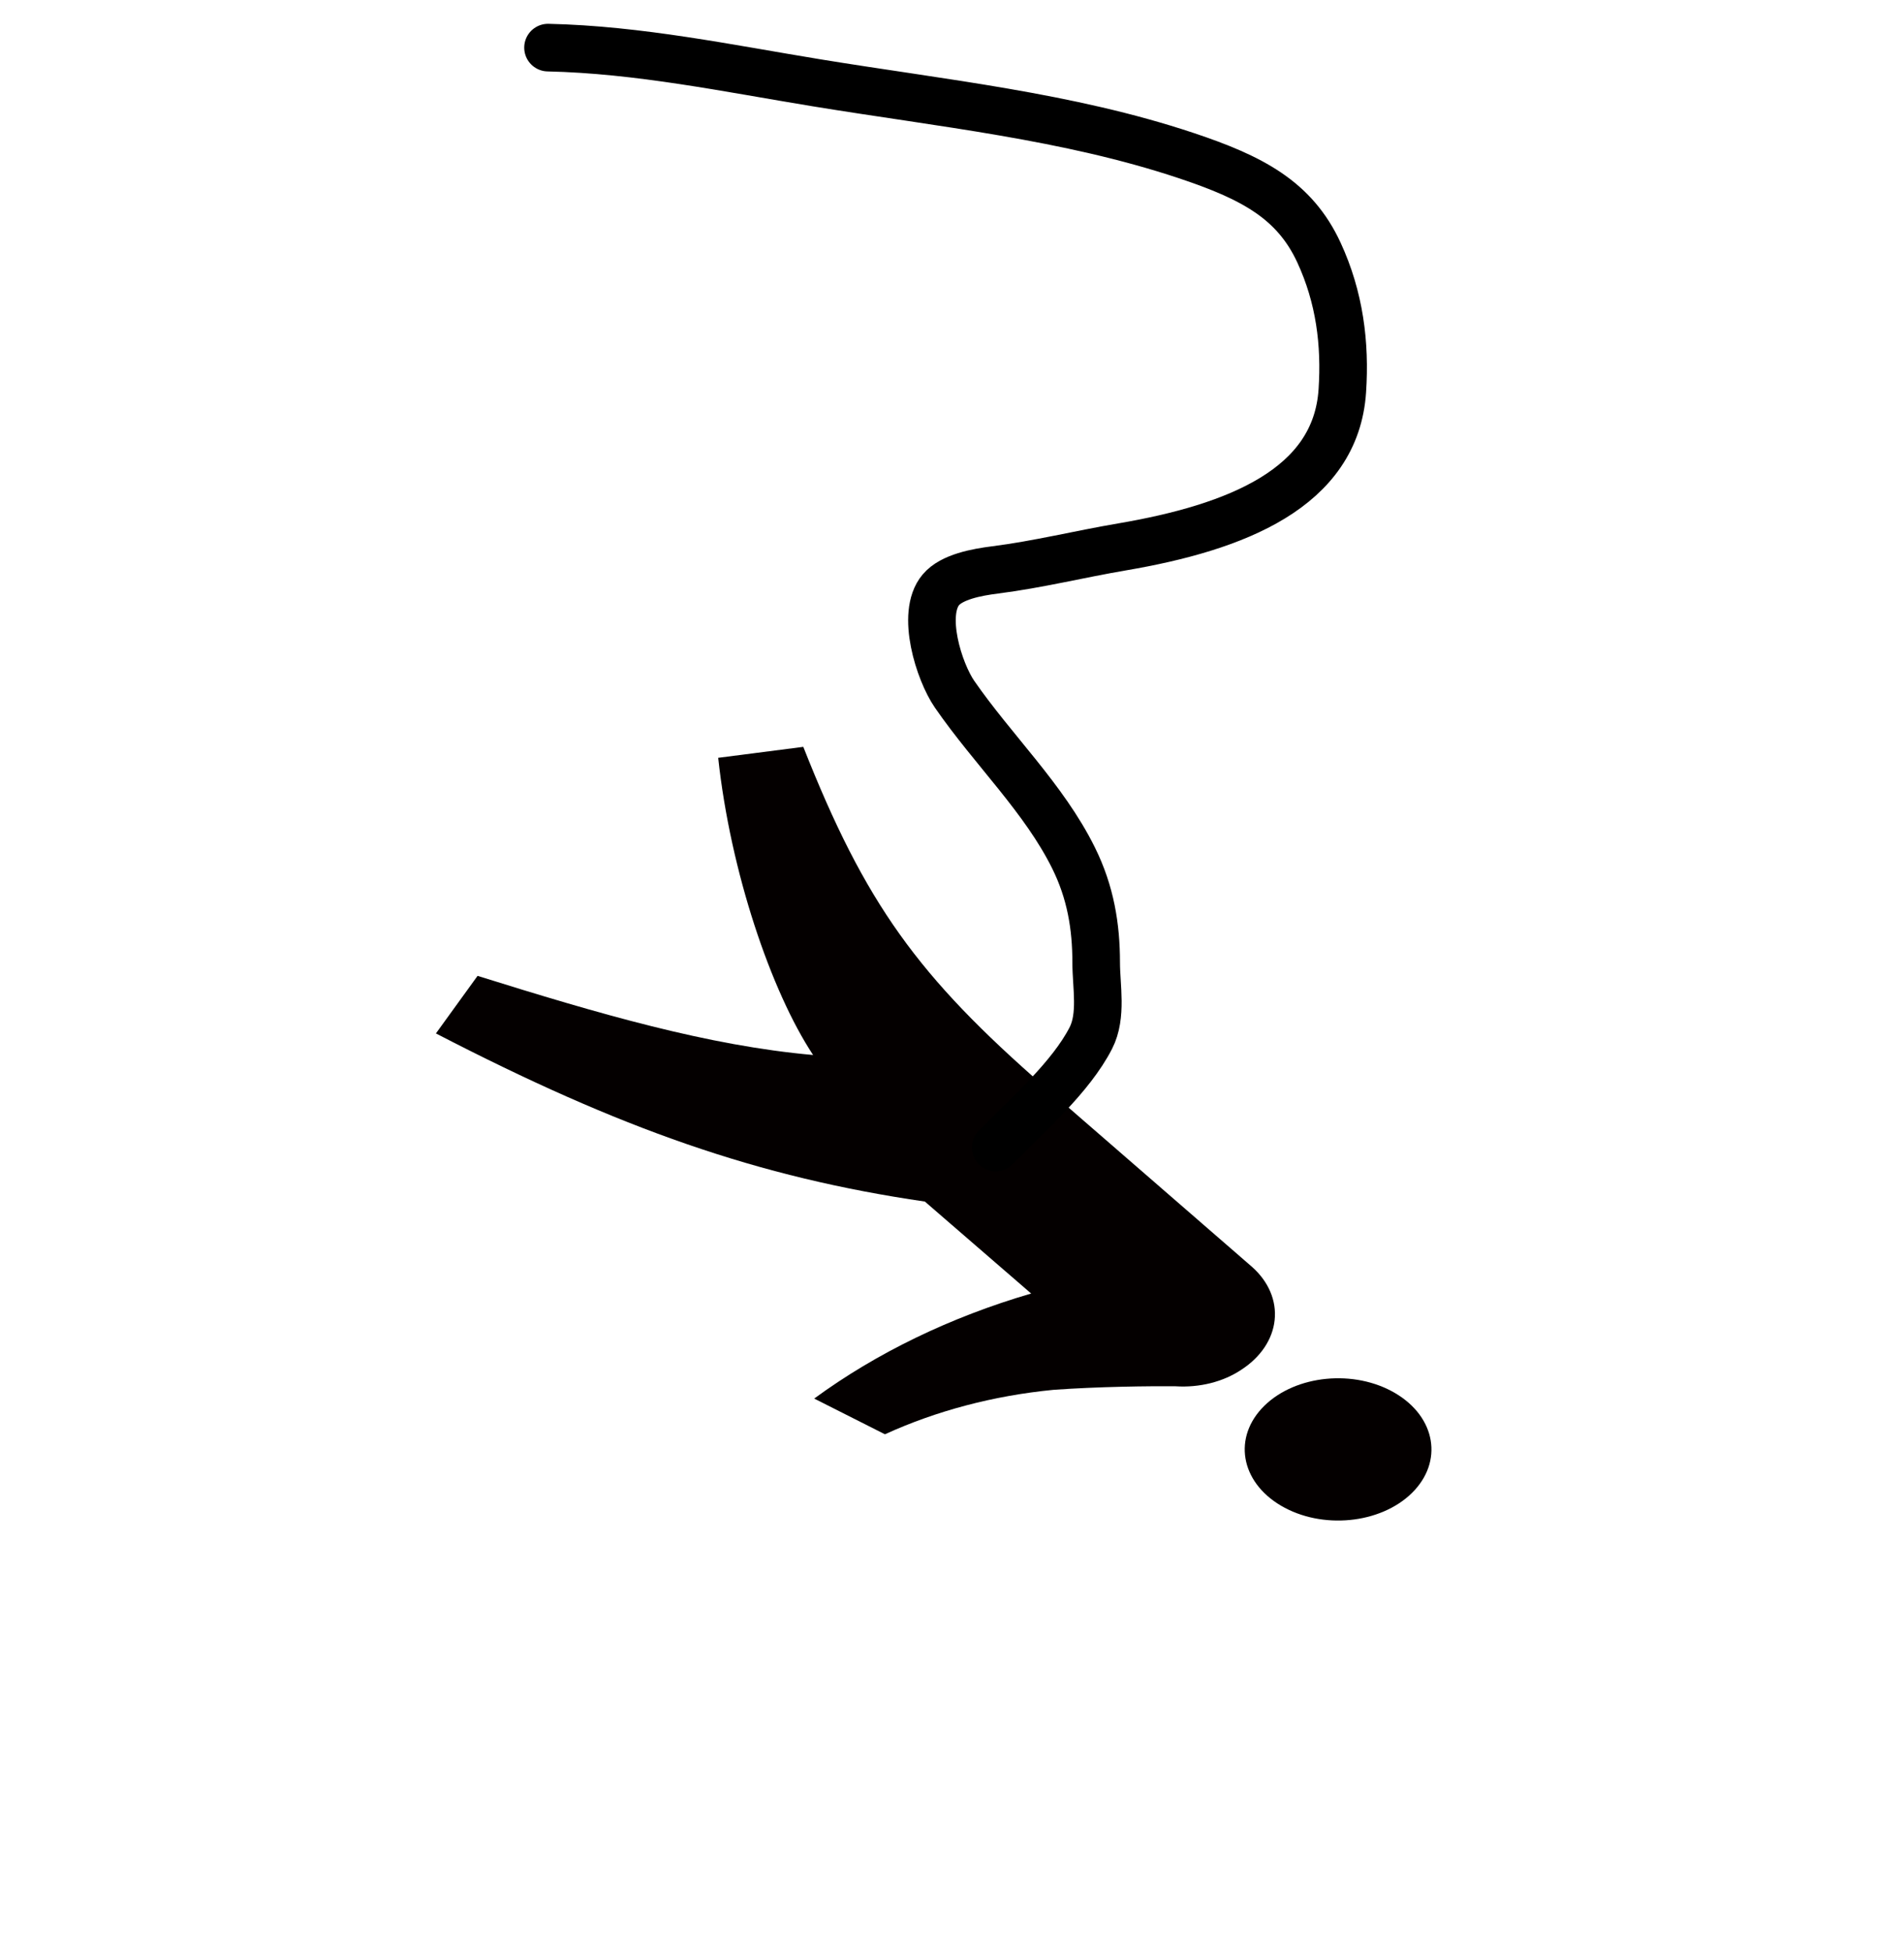 <svg width="40" height="41" viewBox="0 0 40 41" fill="none" xmlns="http://www.w3.org/2000/svg">
<g clip-path="url(#clip0_67_111)">
<path d="M22.126 29.187C23.054 29.119 24.17 29.106 24.698 29.112C24.946 29.128 25.196 29.105 25.433 29.046C25.67 28.986 25.889 28.891 26.076 28.766C26.277 28.636 26.443 28.477 26.564 28.297C26.684 28.118 26.757 27.923 26.778 27.722C26.8 27.522 26.769 27.32 26.688 27.128C26.607 26.937 26.477 26.759 26.305 26.606L21.959 22.834C19.285 20.505 18.177 18.979 16.876 15.684L15.088 15.914C15.345 18.302 16.198 20.818 17.082 22.155C14.877 21.959 12.593 21.294 10.033 20.493L9.158 21.702C13.037 23.709 15.928 24.722 19.43 25.233L21.663 27.164C19.966 27.66 18.416 28.41 17.105 29.37L18.591 30.12C19.672 29.626 20.876 29.309 22.126 29.187V29.187Z" fill="#040000"/>
<path d="M26.56 29.523C25.897 30.176 26.054 31.114 26.911 31.619C27.768 32.124 29 32.004 29.663 31.352C30.325 30.699 30.168 29.761 29.311 29.256C28.454 28.751 27.223 28.871 26.56 29.523Z" fill="#040000"/>
</g>
<path d="M11.513 1C13.414 1.041 15.302 1.436 17.154 1.739C19.784 2.169 22.436 2.439 24.916 3.266C26.296 3.726 27.195 4.192 27.709 5.304C28.144 6.245 28.266 7.216 28.2 8.208C28.064 10.253 25.972 11.076 23.572 11.485C22.683 11.636 21.805 11.854 20.907 11.968C20.517 12.017 19.995 12.114 19.766 12.386C19.341 12.889 19.728 14.107 20.054 14.579C20.866 15.754 21.933 16.763 22.554 18.018C22.91 18.736 23.029 19.453 23.029 20.215C23.029 20.713 23.158 21.328 22.917 21.799C22.499 22.614 21.607 23.397 20.917 24.097" stroke="black" stroke-linecap="round"/>
<defs>
<clipPath id="clip0_67_111">
<rect width="24.484" height="26.177" fill="white" transform="matrix(-0.713 0.702 -0.862 -0.508 40 23.821)"/>
</clipPath>
</defs>
</svg>
